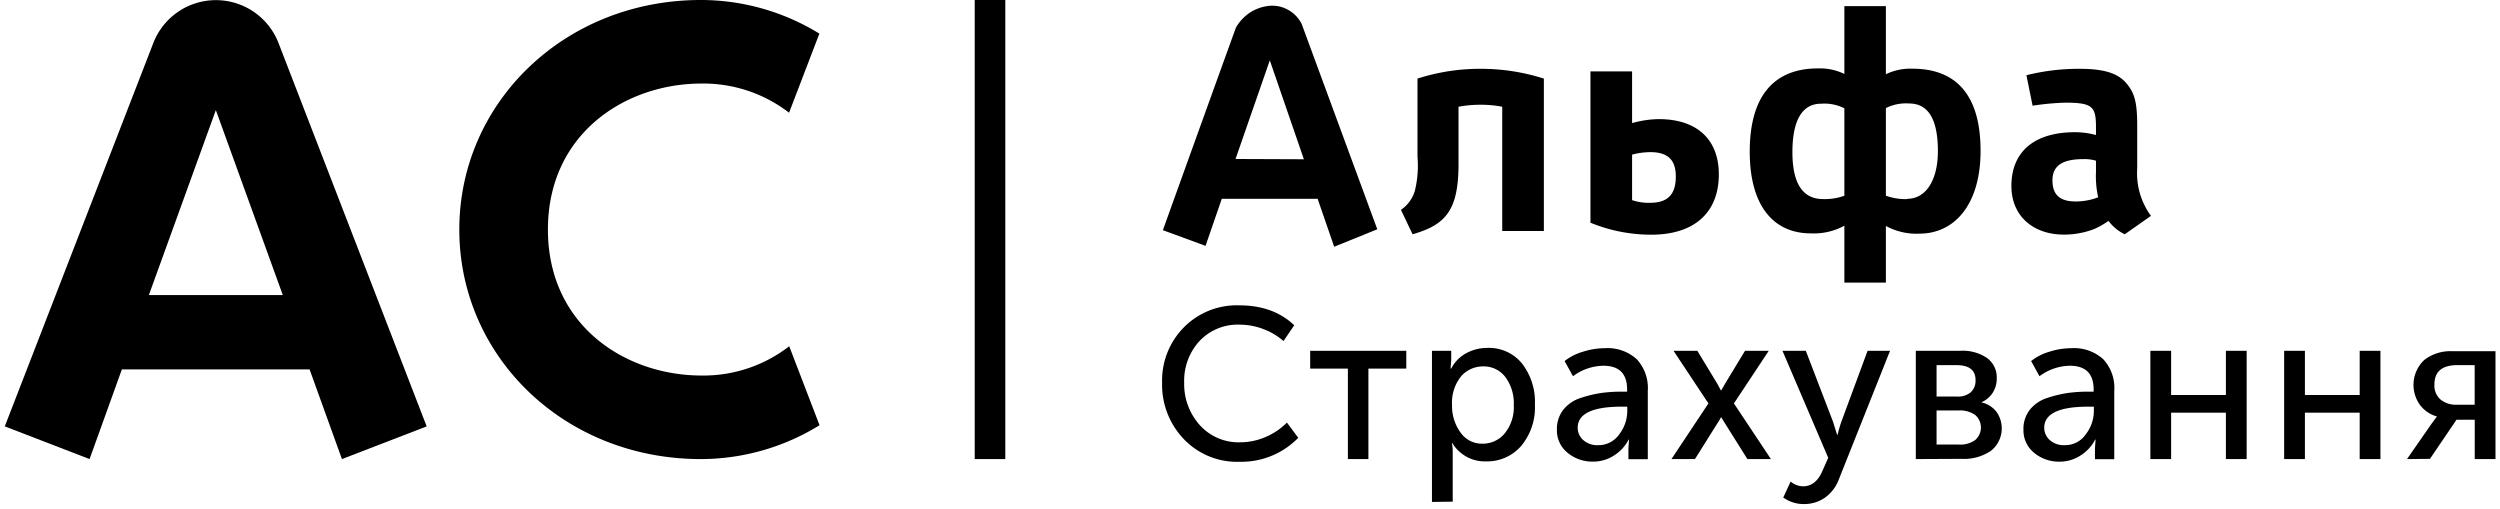 <?xml version="1.0" encoding="utf-8"?><svg width="496" height="101" xmlns="http://www.w3.org/2000/svg" viewBox="0 0 496 101"><path fill-rule="evenodd" clip-rule="evenodd" d="M55.21 8.414A13.323 13.323 0 0042.838.026a13.317 13.317 0 00-12.372 8.388L.947 84.594l16.825 6.487 6.407-17.793H61.42L67.84 91.08l16.813-6.486L55.21 8.415zM42.82 58.54H29.535l13.287-36.693L56.108 58.54H42.822z"/><path d="M199.451 0h-6.068v91.082h6.068V0z"/><path fill-rule="evenodd" clip-rule="evenodd" d="M379.428 13.629a11.19 11.19 0 00-5.269 1.096V1.215h-8.236V14.67a11.177 11.177 0 00-5.259-1.096c-8.399 0-13.516 5.106-13.516 16.523 0 10.617 4.612 16.204 12.137 16.204 2.31.11 4.606-.417 6.638-1.523v11.286h8.236v-11.23a12.668 12.668 0 006.648 1.522c6.988 0 12.137-5.796 12.137-16.435 0-11.394-5.127-16.292-13.516-16.292zm-13.505 25.2c-1.351.49-2.782.716-4.218.668-4.316 0-6.09-3.528-6.09-9.302 0-6.3 1.916-9.62 5.697-9.62a8.764 8.764 0 014.611.92V38.83zm12.465.668a11.371 11.371 0 01-4.229-.668V21.452a8.765 8.765 0 014.622-.92c3.78 0 5.696 3.111 5.696 9.444 0 5.741-2.354 9.467-6.089 9.467v.054zM281.23 15.592v15.492c.196 2.29.015 4.595-.535 6.826a6.974 6.974 0 01-2.75 3.726l2.312 4.842c6.57-1.873 9.112-4.755 9.112-13.925V21.18a22.629 22.629 0 014.381-.395 21.65 21.65 0 014.293.395v24.652h8.259v-30.24a40.962 40.962 0 00-12.552-1.94 40.522 40.522 0 00-12.52 1.94zM426.751 42.83a14.36 14.36 0 01-2.728-9.444v-8.448c0-4.569-.525-6.256-1.751-7.91-1.654-2.356-4.468-3.375-9.617-3.375a42.76 42.76 0 00-10.614 1.271l1.226 6.048a51.378 51.378 0 016.475-.603c5.475 0 6.1.811 6.1 4.898v1.523a15.747 15.747 0 00-4.163-.559c-8.259 0-12.617 4.021-12.617 10.661 0 6.234 4.643 9.652 10.34 9.652a16.659 16.659 0 006.067-1.095 16.056 16.056 0 002.86-1.622 8.66 8.66 0 003.22 2.652l5.202-3.649zm-14.93-2.86c-2.957 0-4.611-1.16-4.611-4.185 0-3.024 2.127-4.218 6.2-4.218a7.926 7.926 0 012.432.318v2.191c-.08 1.703.068 3.409.438 5.073-1.424.54-2.935.819-4.459.822zM341.014 34.59c0-6.76-4.151-10.957-11.929-10.957a20.53 20.53 0 00-5.279.79V14.166h-8.259v30.02a31.755 31.755 0 0012.049 2.378c8.72 0 13.418-4.525 13.418-11.975zm-17.208 5.117v-9.029a14.464 14.464 0 013.625-.493c3.781 0 5.049 1.852 5.049 4.832 0 2.98-1.093 5.216-5.049 5.216a10.177 10.177 0 01-3.625-.526zM251.929 1.15a8.653 8.653 0 00-3.887 1.314 8.902 8.902 0 00-2.837 3.013 23710.448 23710.448 0 00-14.491 40.189l8.467 3.111 3.22-9.335h19.016l3.285 9.51 8.554-3.462-15.007-40.747a6.57 6.57 0 00-2.617-2.75 6.43 6.43 0 00-3.703-.844zm-6.8 30.393l6.8-19.569 6.761 19.623-13.561-.054z"/><path d="M230.562 75.917a15.003 15.003 0 014.304-10.956 14.748 14.748 0 0110.954-4.383c4.556 0 8.206 1.319 10.954 3.956l-2.127 3.133a12.916 12.916 0 00-3.964-2.366 13.14 13.14 0 00-4.655-.888 10.415 10.415 0 00-8.084 3.287 11.66 11.66 0 00-3.001 8.206 12.153 12.153 0 003.067 8.404 10.326 10.326 0 008.105 3.44 12.625 12.625 0 004.951-1.04 13.211 13.211 0 004.261-2.871l2.245 3.024a15.759 15.759 0 01-11.588 4.755 14.6 14.6 0 01-11.096-4.481 15.592 15.592 0 01-4.326-11.22zM267.419 91.083V73.125h-7.481v-3.528h19.07v3.528h-7.516v17.958h-4.073zM284.1 99.583V69.595h3.823v1.907l-.131 1.621h.131a7.2 7.2 0 012.892-3.002 8.762 8.762 0 014.283-1.096 8.448 8.448 0 016.878 3.101 12.46 12.46 0 012.552 8.163 11.939 11.939 0 01-2.717 8.174 8.952 8.952 0 01-7.008 3.078 7.544 7.544 0 01-6.673-3.648h-.075a8.82 8.82 0 01.163 1.862v9.773l-4.118.055zm3.988-19.162a8.854 8.854 0 001.643 5.335 5.162 5.162 0 004.436 2.268 5.59 5.59 0 004.381-2.06 8.194 8.194 0 001.784-5.588 8.699 8.699 0 00-1.674-5.576 5.353 5.353 0 00-4.383-2.104 5.734 5.734 0 00-4.381 1.95 8.337 8.337 0 00-1.806 5.775zM308.894 85.218a6.12 6.12 0 011.316-3.988 7.208 7.208 0 013.505-2.312 24.022 24.022 0 014.053-.964c1.311-.17 2.63-.254 3.953-.252h1.096v-.427c0-3.134-1.566-4.711-4.711-4.711a10.32 10.32 0 00-6.025 2.081l-1.663-3.013a10.568 10.568 0 013.57-1.83 14.534 14.534 0 014.458-.723 8.604 8.604 0 016.288 2.192 8.35 8.35 0 011.736 2.897 8.373 8.373 0 01.453 3.348v13.586h-3.843V88.91l.12-1.699h-.078a8.096 8.096 0 01-2.869 3.134 7.487 7.487 0 01-4.184 1.238 7.66 7.66 0 01-5.048-1.742 5.665 5.665 0 01-2.127-4.623zm4.121-.34a3.212 3.212 0 001.093 2.421 4.11 4.11 0 002.97 1.02 4.977 4.977 0 004.161-2.126 7.606 7.606 0 001.611-4.71v-.8h-1.096c-5.827 0-8.739 1.398-8.739 4.196zM331.614 91.083l7.338-11.044-6.922-10.442h4.721l3.985 6.574.681 1.27h.087c.286-.481.526-.908.724-1.27l3.985-6.574h4.711l-6.913 10.442 7.341 11.044h-4.666l-4.504-7.177-.678-1.095h-.087a8.016 8.016 0 01-.636 1.095l-4.501 7.177h-4.666zM355.262 95.542a3.932 3.932 0 002.464.942c1.724 0 3.023-1.062 3.898-3.188l1.096-2.465-9.079-21.234h4.633l5.389 14.057.811 2.586h.12c.19-.861.43-1.71.723-2.542l5.212-14.1h4.458L364.889 94.95a7.865 7.865 0 01-2.782 3.758 7.112 7.112 0 01-4.183 1.293 6.419 6.419 0 01-2.094-.295 6.127 6.127 0 01-1.521-.68l-.516-.296 1.469-3.188zM380.097 91.08V69.594h8.882a8.608 8.608 0 015.236 1.425 4.764 4.764 0 011.939 4.098c.01 1-.273 1.982-.81 2.826a5.072 5.072 0 01-2.267 1.885 5.155 5.155 0 013.012 1.862 5.67 5.67 0 011.003 4.098 5.667 5.667 0 01-2.099 3.66 9.438 9.438 0 01-5.749 1.588l-9.147.044zm4.118-12.403h4.043a3.92 3.92 0 002.76-.865 3.12 3.12 0 00.93-2.4c0-1.987-1.273-2.976-3.823-2.97h-3.91v6.235zm0 9.521h4.381a5.065 5.065 0 003.287-.898c.356-.309.638-.69.833-1.118a3.275 3.275 0 000-2.727 3.266 3.266 0 00-.833-1.118 5.17 5.17 0 00-3.287-.899h-4.381v6.76zM401.453 85.219a6.125 6.125 0 011.316-3.988 7.261 7.261 0 013.505-2.312 24.178 24.178 0 014.064-.965 29.908 29.908 0 013.943-.251h1.095v-.428c0-3.134-1.578-4.711-4.721-4.711a10.34 10.34 0 00-6.024 2.082l-1.654-3.014a10.501 10.501 0 013.56-1.83 14.527 14.527 0 014.459-.722 8.594 8.594 0 016.287 2.191 8.355 8.355 0 011.741 2.896 8.36 8.36 0 01.448 3.35v13.585h-3.833v-2.191l.13-1.698h-.087a8.118 8.118 0 01-2.89 3.144 7.497 7.497 0 01-4.186 1.238 7.659 7.659 0 01-5.026-1.753 5.717 5.717 0 01-1.609-2.061 5.727 5.727 0 01-.518-2.562zm4.121-.34a3.262 3.262 0 001.093 2.421 4.133 4.133 0 002.98 1.02 4.948 4.948 0 004.151-2.126 7.538 7.538 0 001.621-4.712v-.8h-1.096c-5.834 0-8.749 1.4-8.749 4.197zM426.633 91.083V69.597h4.118v8.765h10.866v-8.765h4.118v21.486h-4.118v-9.215h-10.866v9.215h-4.118zM453.176 91.083V69.597h4.118v8.765h10.866v-8.765h4.118v21.486h-4.118v-9.215h-10.866v9.215h-4.118zM477.547 91.08l4.961-7.132.976-1.315a6.421 6.421 0 01-3.285-2.191 6.8 6.8 0 01-1.339-4.64 6.801 6.801 0 012.082-4.356 8.432 8.432 0 015.587-1.764h8.576V91.08h-4.118V83.27h-3.615l-5.269 7.768-4.556.043zm9.858-10.78h3.57v-7.857h-3.438c-3.037 0-4.553 1.286-4.546 3.857a3.651 3.651 0 001.226 2.98 4.846 4.846 0 003.177 1.02h.011zM156.551 68.72a27.771 27.771 0 01-17.372 5.784c-15.137 0-30.472-9.948-30.472-28.958 0-19.01 15.335-28.969 30.472-28.969a27.838 27.838 0 0117.372 5.785l6.013-15.69A44.897 44.897 0 00139.058 0c-27.065 0-47.931 20.368-47.931 45.546s20.811 45.536 47.931 45.536a44.9 44.9 0 0023.539-6.717l-6.013-15.668-.033.022z"/></svg>